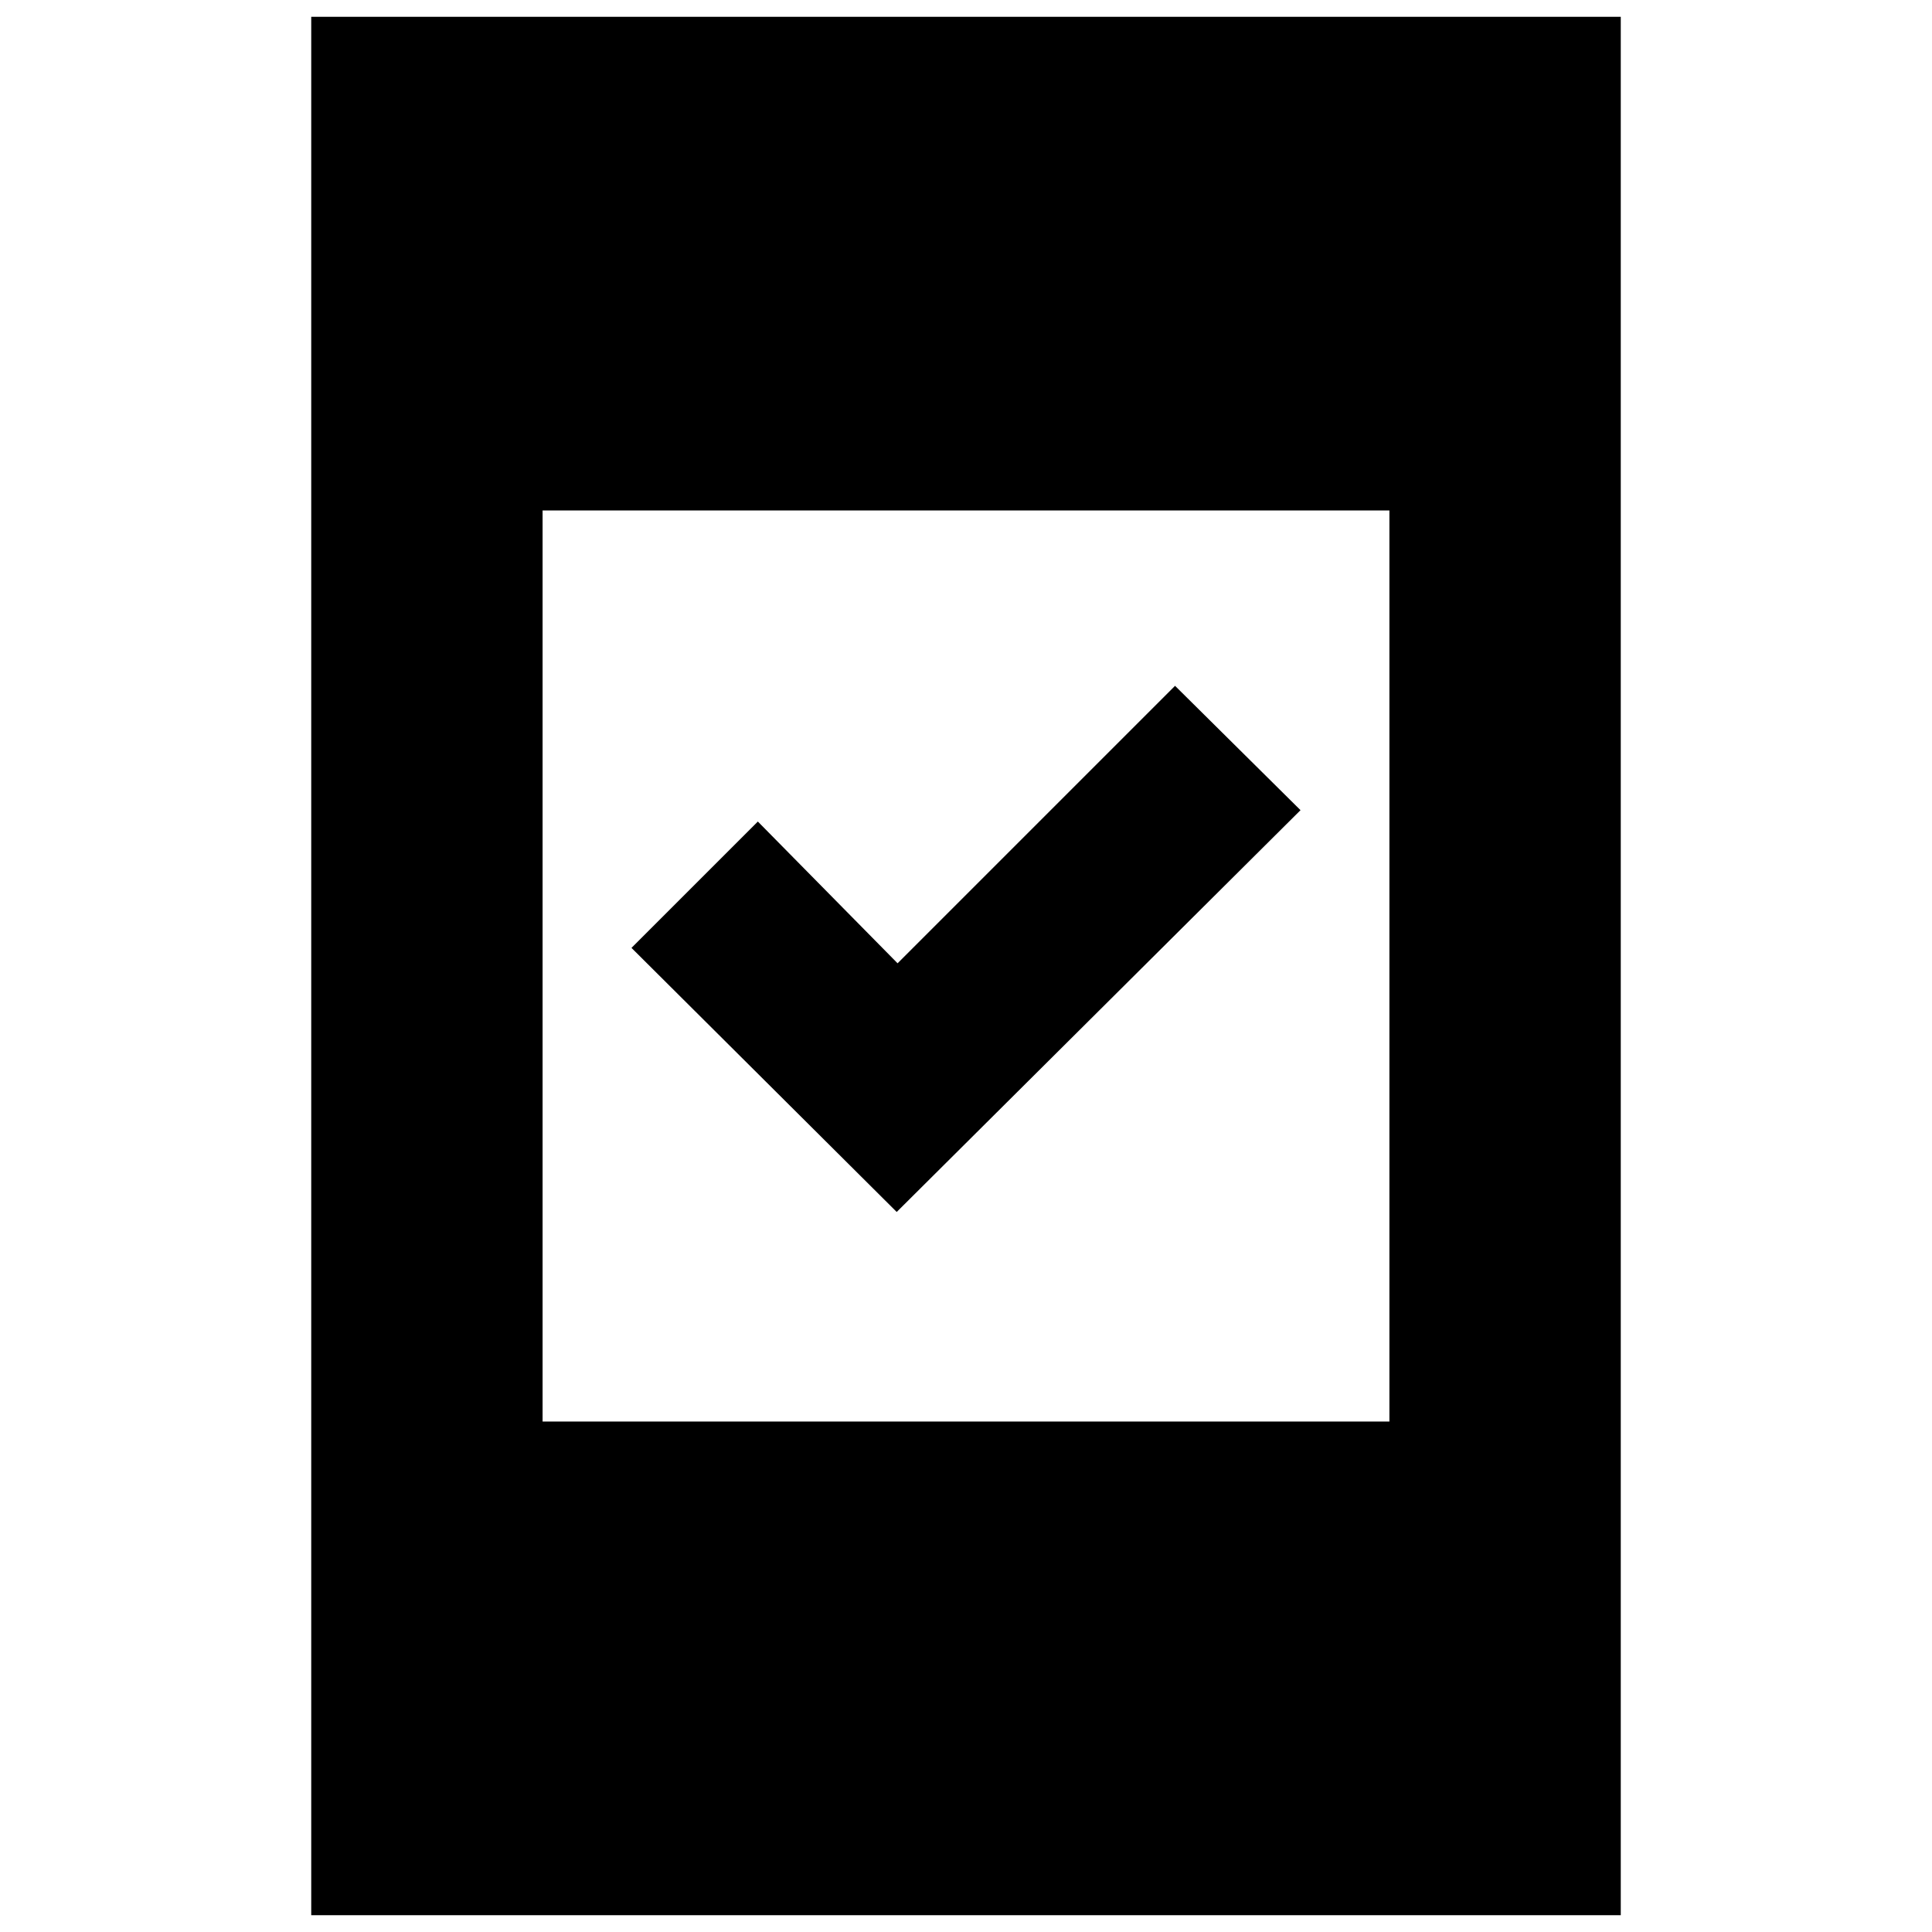 <svg xmlns="http://www.w3.org/2000/svg" height="20" viewBox="0 -960 960 960" width="20"><path d="M445.57-357.78 313.78-489l62.79-62.78L446-481.35l137.87-137.87 62.35 61.79-200.65 199.65ZM154.65-8.35v-943.3h650.7v943.3h-650.7Zm114.96-245.3h420.78v-452.7H269.61v452.7Z"/></svg>